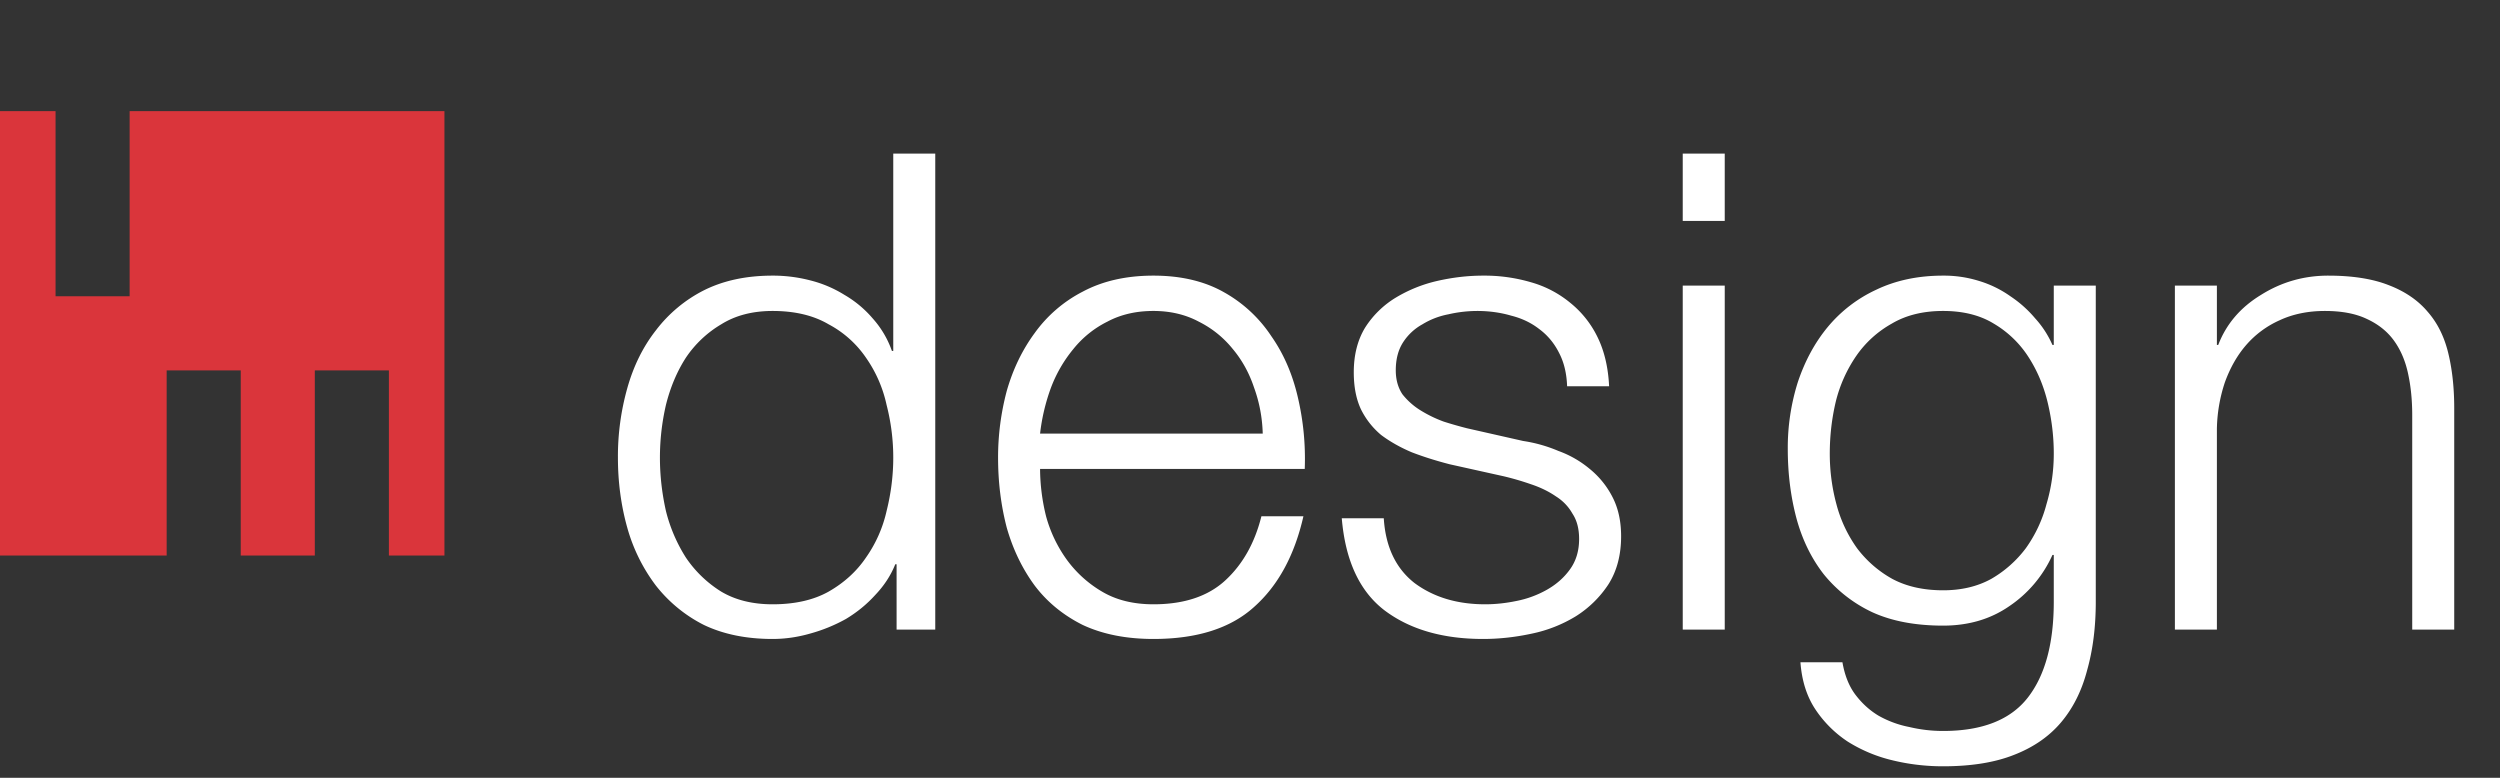 <svg width="135" height="42" fill="none" xmlns="http://www.w3.org/2000/svg"><rect width="100%" height="100%" fill="#333333" stroke="none"/><path d="M50.504 34V8.296h-2.268v10.656h-.072a5.21 5.21 0 00-1.044-1.764 5.878 5.878 0 00-1.512-1.26 6.469 6.469 0 00-1.872-.792 8 8 0 00-2.016-.252c-1.416 0-2.652.264-3.708.792a7.535 7.535 0 00-2.592 2.16c-.696.888-1.212 1.932-1.548 3.132a13.568 13.568 0 00-.504 3.744c0 1.32.168 2.58.504 3.78a9.333 9.333 0 001.548 3.132 7.71 7.71 0 002.592 2.124c1.056.504 2.292.756 3.708.756.672 0 1.344-.096 2.016-.288a8.692 8.692 0 001.944-.792c.6-.36 1.128-.792 1.584-1.296.48-.504.84-1.056 1.08-1.656h.072V34h2.088zm-14.868-9.288c0-.96.108-1.908.324-2.844.24-.96.6-1.812 1.08-2.556a5.944 5.944 0 011.908-1.8c.768-.48 1.692-.72 2.772-.72 1.2 0 2.208.24 3.024.72a5.632 5.632 0 012.016 1.8 7.03 7.03 0 011.116 2.556c.24.936.36 1.884.36 2.844s-.12 1.92-.36 2.88a7.041 7.041 0 01-1.116 2.52c-.504.744-1.176 1.356-2.016 1.836-.816.456-1.824.684-3.024.684-1.08 0-2.004-.228-2.772-.684a6.33 6.33 0 01-1.908-1.836 8.51 8.51 0 01-1.08-2.52c-.216-.96-.324-1.92-.324-2.88zm32.552-1.296H56.164c.096-.84.288-1.656.576-2.448a7.351 7.351 0 011.224-2.124 5.487 5.487 0 011.836-1.476c.72-.384 1.548-.576 2.484-.576.912 0 1.728.192 2.448.576.72.36 1.332.852 1.836 1.476.504.6.888 1.296 1.152 2.088.288.792.444 1.62.468 2.484zm-12.024 1.908h14.292a14.508 14.508 0 00-.36-3.816c-.288-1.272-.768-2.388-1.44-3.348a7.366 7.366 0 00-2.556-2.376c-1.056-.6-2.328-.9-3.816-.9-1.464 0-2.736.288-3.816.864a7.303 7.303 0 00-2.592 2.232c-.672.912-1.176 1.956-1.512 3.132a13.98 13.98 0 00-.468 3.6c0 1.32.156 2.58.468 3.78.336 1.176.84 2.22 1.512 3.132.672.888 1.536 1.596 2.592 2.124 1.08.504 2.352.756 3.816.756 2.352 0 4.164-.576 5.436-1.728 1.296-1.152 2.184-2.784 2.664-4.896h-2.268c-.36 1.44-1.008 2.592-1.944 3.456-.936.864-2.232 1.296-3.888 1.296-1.08 0-2.004-.228-2.772-.684a6.286 6.286 0 01-1.908-1.728 7.27 7.27 0 01-1.116-2.34 10.811 10.811 0 01-.324-2.556zm28.46-4.464h2.268c-.048-1.008-.252-1.884-.612-2.628a5.389 5.389 0 00-1.476-1.872 5.802 5.802 0 00-2.124-1.116 8.903 8.903 0 00-2.592-.36c-.816 0-1.644.096-2.484.288a7.641 7.641 0 00-2.232.9 5.084 5.084 0 00-1.656 1.62c-.408.672-.612 1.476-.612 2.412 0 .792.132 1.464.396 2.016.264.528.624.984 1.08 1.368.48.36 1.032.672 1.656.936.624.24 1.308.456 2.052.648l2.916.648c.504.12.996.264 1.476.432.504.168.948.384 1.332.648.384.24.684.552.9.936.24.36.36.816.36 1.368 0 .648-.168 1.2-.504 1.656-.312.432-.72.792-1.224 1.08a5.478 5.478 0 01-1.656.612c-.576.12-1.14.18-1.692.18-1.512 0-2.784-.384-3.816-1.152-1.008-.792-1.56-1.956-1.656-3.492h-2.268c.192 2.28.96 3.936 2.304 4.968 1.368 1.032 3.144 1.548 5.328 1.548.864 0 1.74-.096 2.628-.288a7.452 7.452 0 002.376-.936 5.773 5.773 0 001.764-1.728c.456-.72.684-1.584.684-2.592 0-.816-.156-1.524-.468-2.124a4.721 4.721 0 00-1.224-1.512 5.574 5.574 0 00-1.692-.972 7.824 7.824 0 00-1.908-.54l-3.024-.684a21.66 21.66 0 01-1.26-.36 6.813 6.813 0 01-1.26-.612 3.75 3.75 0 01-.972-.864c-.24-.36-.36-.792-.36-1.296 0-.6.132-1.104.396-1.512a2.901 2.901 0 011.044-.972c.432-.264.9-.444 1.404-.54a6.973 6.973 0 011.548-.18c.648 0 1.26.084 1.836.252.576.144 1.08.384 1.512.72.456.336.816.768 1.08 1.296.264.504.408 1.104.432 1.8zm6.244-12.564v3.636h2.268V8.296h-2.268zm0 7.128V34h2.268V15.424h-2.268zm22.304 17.064V15.424h-2.268v3.204h-.072a5.285 5.285 0 00-.936-1.44A6.299 6.299 0 00108.564 16a5.845 5.845 0 00-1.692-.828 6.345 6.345 0 00-1.944-.288c-1.344 0-2.544.252-3.6.756a7.485 7.485 0 00-2.628 2.016c-.696.84-1.236 1.836-1.62 2.988a11.772 11.772 0 00-.54 3.6c0 1.32.156 2.568.468 3.744.312 1.152.804 2.16 1.476 3.024a7.425 7.425 0 002.628 2.052c1.056.48 2.328.72 3.816.72 1.368 0 2.556-.348 3.564-1.044a6.585 6.585 0 002.34-2.772h.072v2.52c0 2.256-.468 3.984-1.404 5.184-.936 1.2-2.46 1.8-4.572 1.8a7.84 7.84 0 01-1.836-.216 5.478 5.478 0 01-1.656-.612c-.48-.288-.9-.672-1.26-1.152-.336-.456-.564-1.032-.684-1.728h-2.268c.072.984.336 1.824.792 2.52a6.175 6.175 0 001.764 1.764 8.01 8.01 0 002.412 1.008c.888.216 1.8.324 2.736.324 1.512 0 2.784-.204 3.816-.612 1.056-.408 1.908-.996 2.556-1.764.648-.768 1.116-1.704 1.404-2.808.312-1.104.468-2.34.468-3.708zm-8.244-.612c-1.056 0-1.968-.204-2.736-.612a6.07 6.07 0 01-1.908-1.656 7.23 7.23 0 01-1.116-2.376c-.24-.888-.36-1.8-.36-2.736 0-.96.108-1.896.324-2.808a7.57 7.57 0 011.116-2.484 5.727 5.727 0 011.908-1.728c.768-.456 1.692-.684 2.772-.684 1.08 0 1.992.228 2.736.684a5.597 5.597 0 011.872 1.8c.48.744.828 1.572 1.044 2.484.216.912.324 1.824.324 2.736a9.55 9.55 0 01-.396 2.736 7.223 7.223 0 01-1.116 2.376 6.21 6.21 0 01-1.872 1.656c-.744.408-1.608.612-2.592.612zm12.516-16.452V34h2.268V23.164a8.394 8.394 0 01.432-2.52c.288-.792.672-1.464 1.152-2.016a5.182 5.182 0 011.8-1.332c.72-.336 1.536-.504 2.448-.504.912 0 1.668.144 2.268.432.624.288 1.116.684 1.476 1.188.36.504.612 1.104.756 1.8.144.672.216 1.404.216 2.196V34h2.268V22.048c0-1.104-.108-2.1-.324-2.988-.216-.888-.588-1.632-1.116-2.232-.528-.624-1.236-1.104-2.124-1.44-.864-.336-1.944-.504-3.24-.504-1.32 0-2.532.348-3.636 1.044-1.104.672-1.872 1.572-2.304 2.7h-.072v-3.204h-2.268z" fill="#fff"/><path fill-rule="evenodd" clip-rule="evenodd" d="M3 6H0v24h9V20h4v10h4V20h4v10h3V6H7v10H3V6z" fill="#DA353B"/></svg>